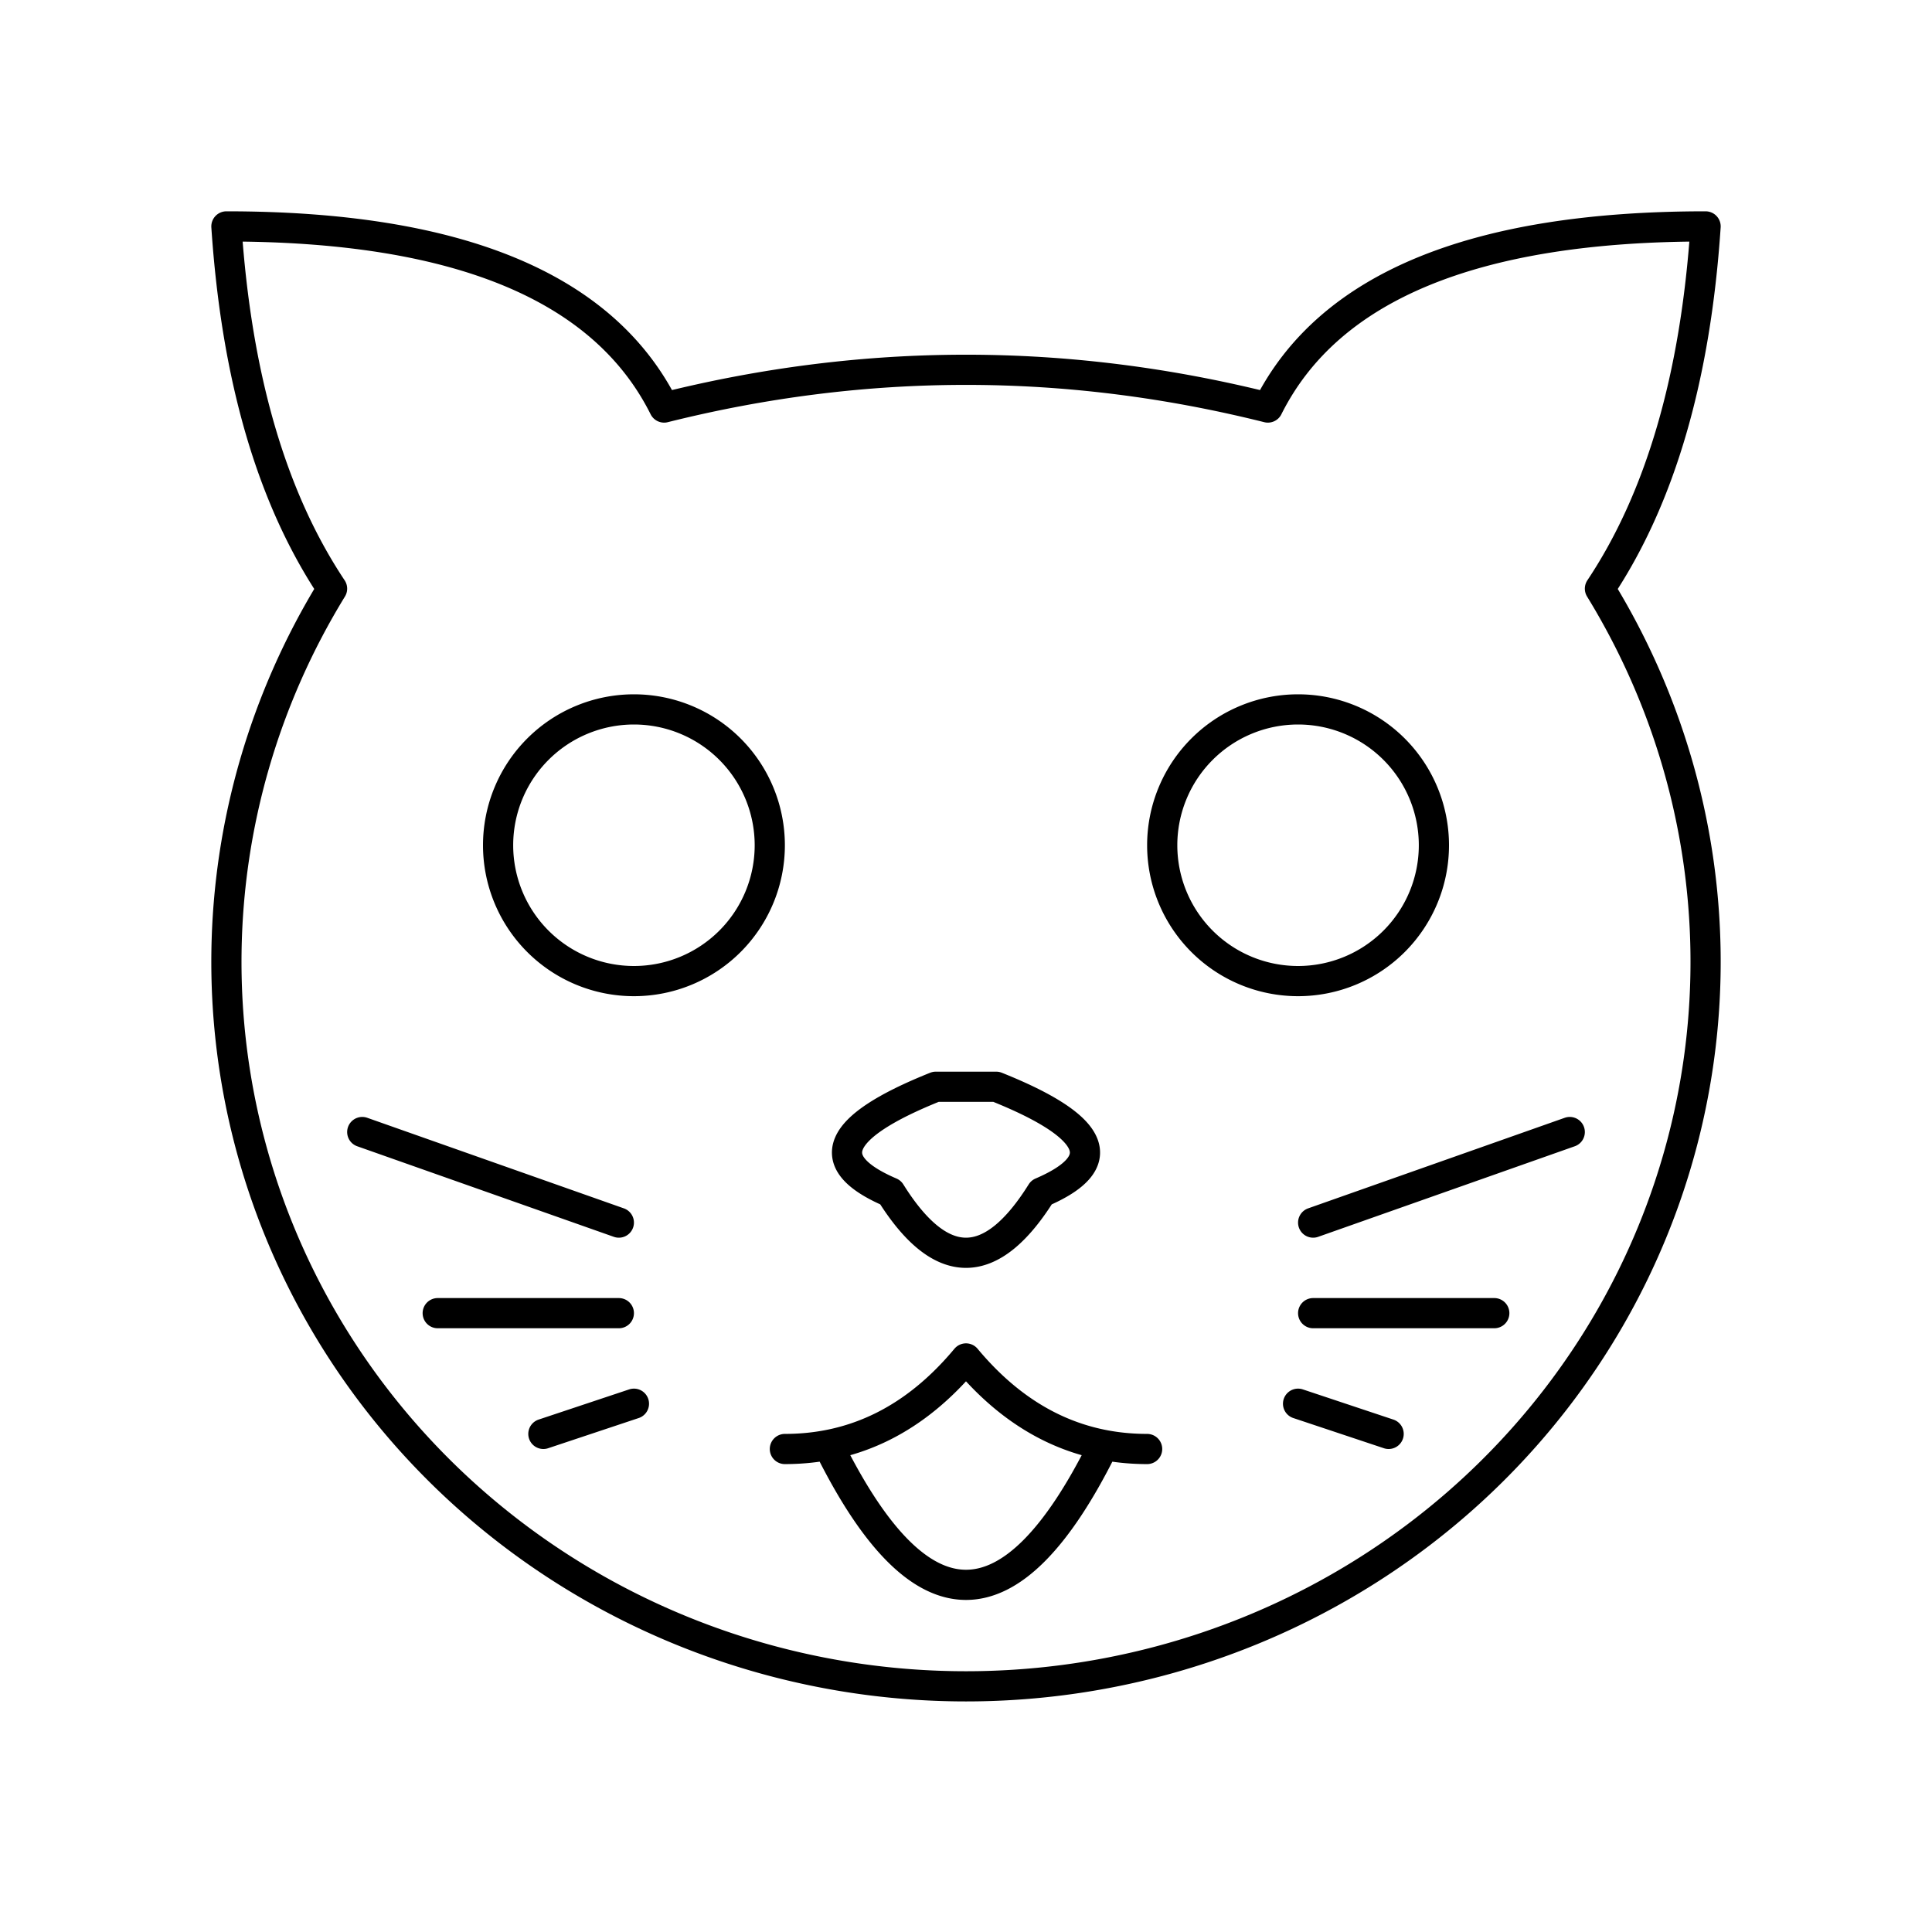 <svg xmlns="http://www.w3.org/2000/svg" viewBox="0 0 128 128" fill="none" stroke="currentColor" stroke-width="2" stroke-linecap="round" stroke-linejoin="round"><path d="M73 96q-9 18-18 0M22 39a48 49 90 1084 0q6-9 7-24-23 0-29 12-20-5-40 0-6-12-29-12 1 15 7 24M42 65a1 1 0 010-18 1 1 0 010 18m24 7q10 4 3 7-5 8-10 0-7-3 3-7ZM52 96q7 0 12-6 5 6 12 6M86 65a1 1 0 010-18 1 1 0 010 18m1 16 17-6M99 87H87m-1 6 6 2M36 95l6-2m-1-6H29M24 75l17 6"/></svg>
